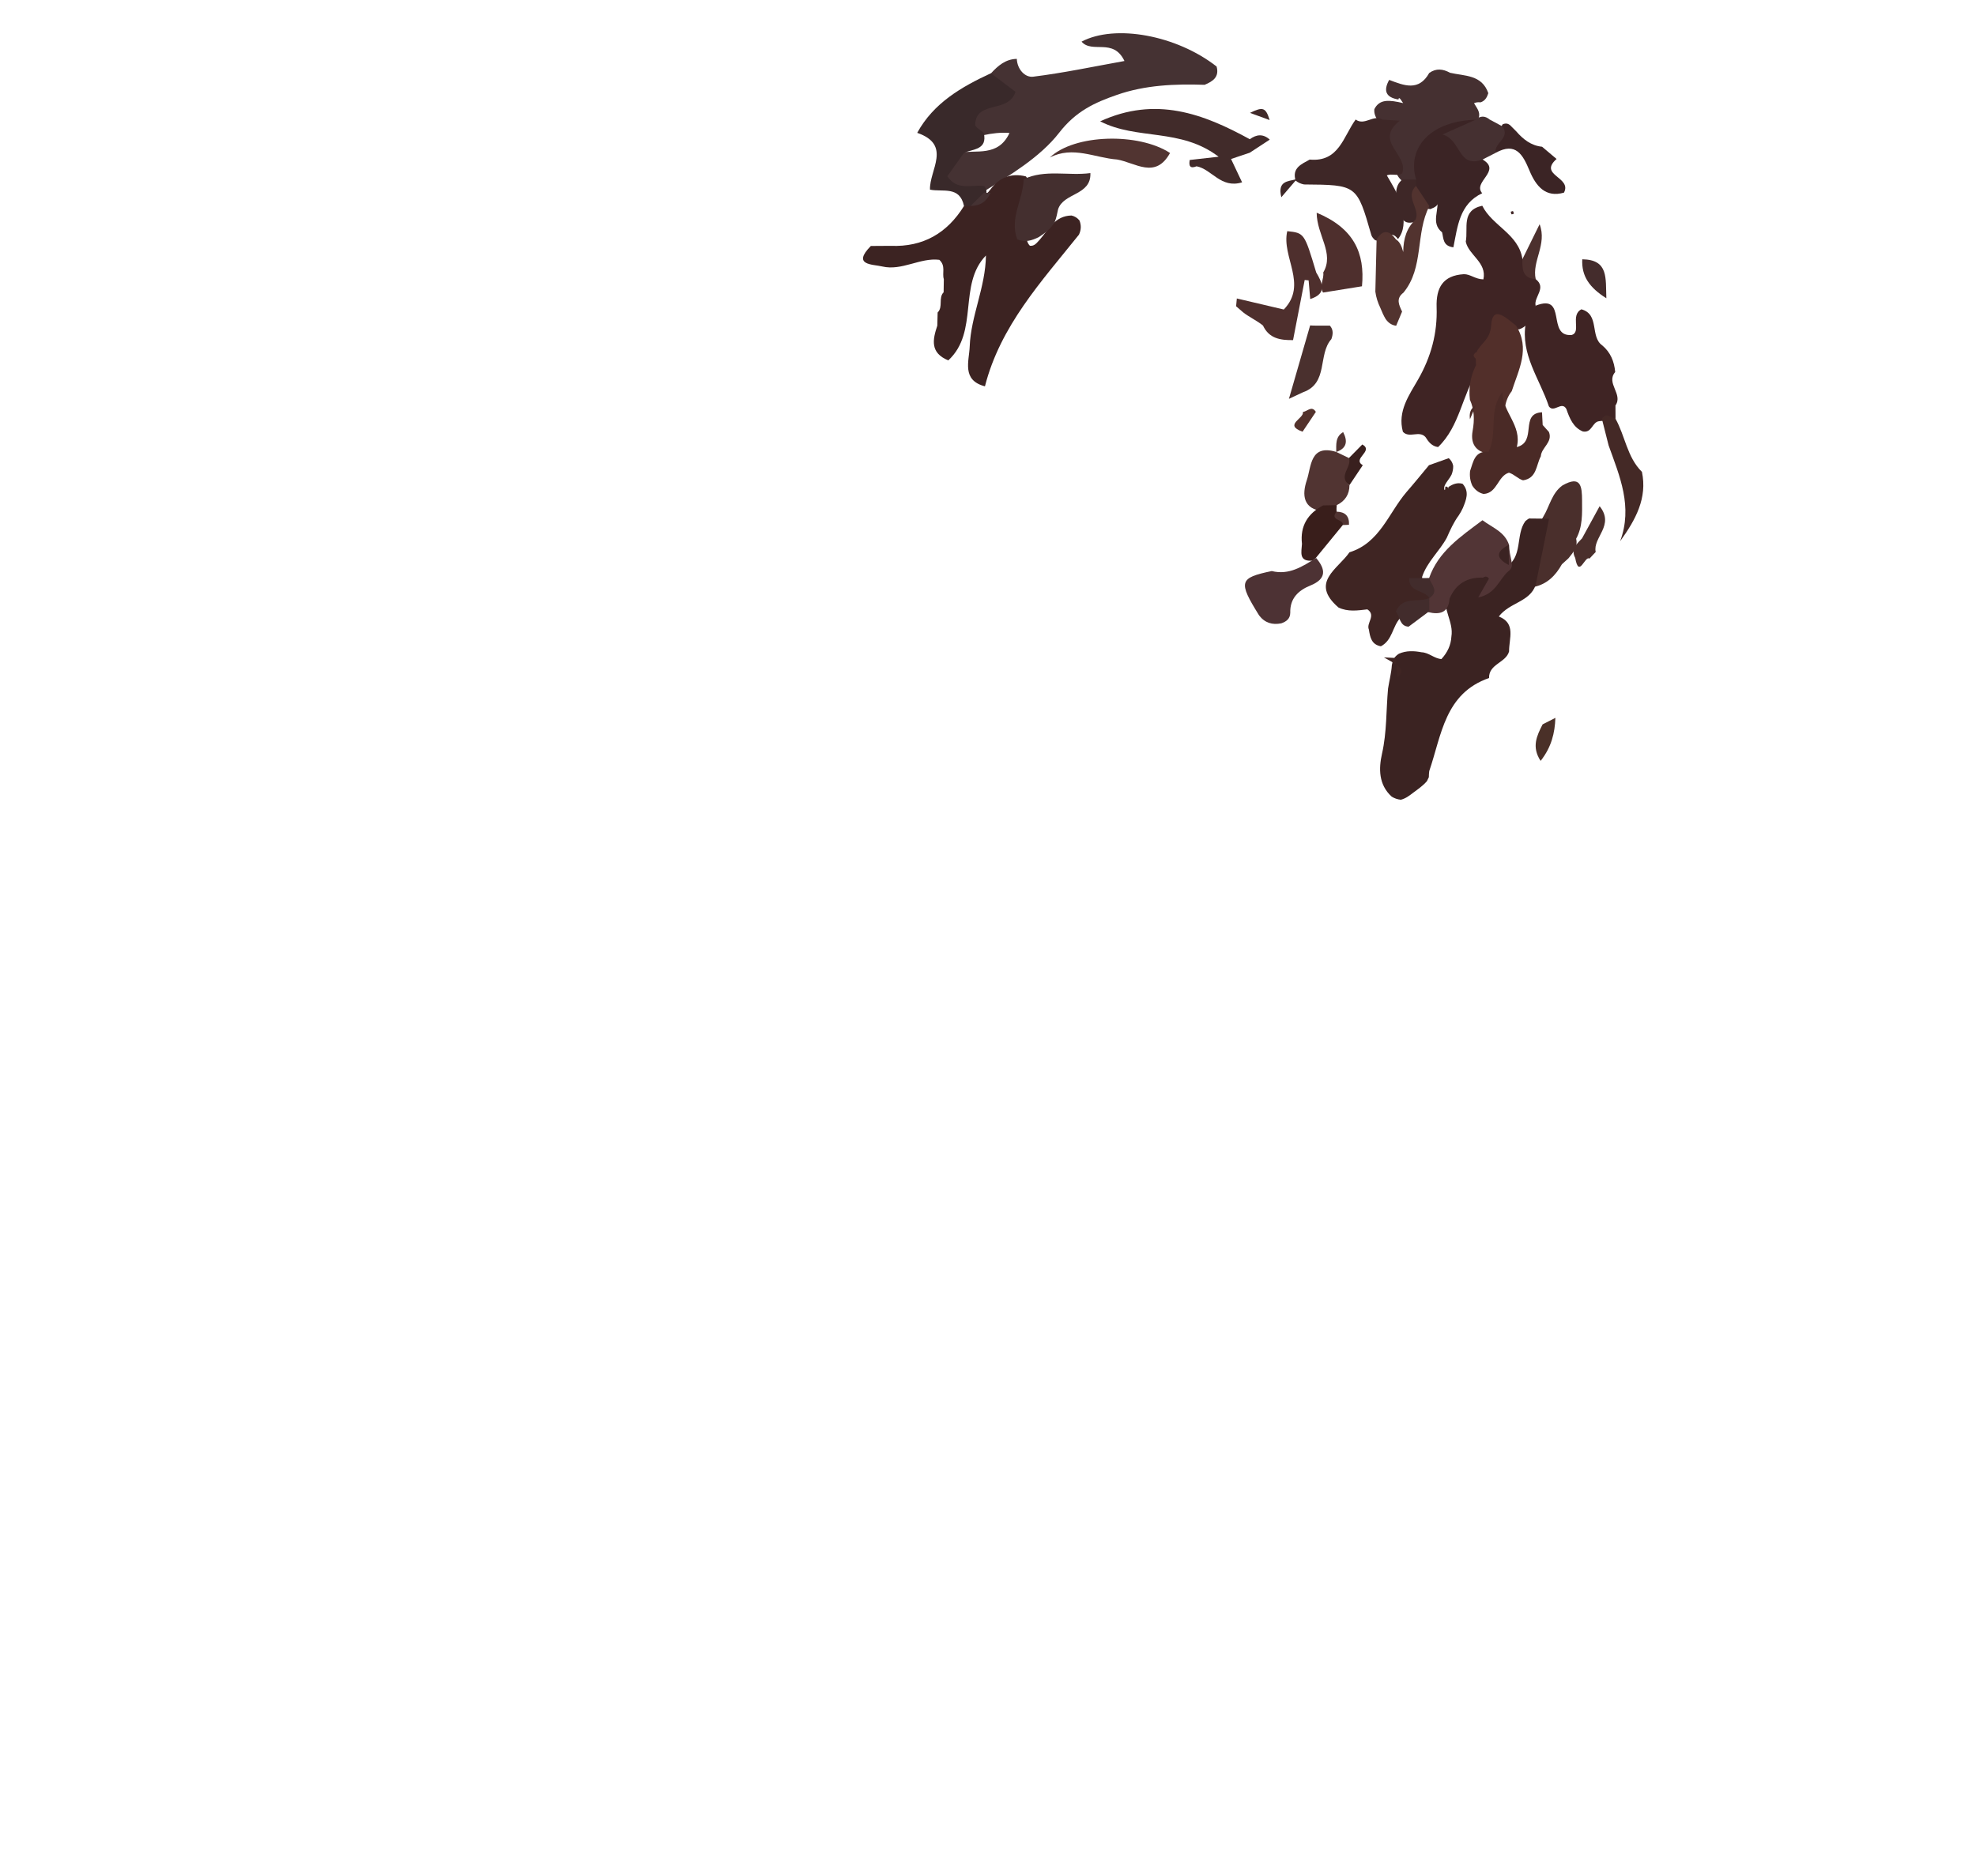 <?xml version="1.0" encoding="utf-8"?>
<!-- Generator: Adobe Illustrator 26.1.0, SVG Export Plug-In . SVG Version: 6.00 Build 0)  -->
<svg version="1.1" id="Layer_1" xmlns="http://www.w3.org/2000/svg" xmlns:xlink="http://www.w3.org/1999/xlink" x="0px" y="0px"
	 viewBox="0 0 297 282" style="enable-background:new 0 0 297 282;" xml:space="preserve">
<style type="text/css">
	.st0{fill:#453233;}
	.st1{fill:#39292A;}
	.st2{fill:#453031;}
	.st3{fill:#3B2425;}
	.st4{fill:#3C2322;}
	.st5{fill:#412321;}
	.st6{fill:#3F2424;}
	.st7{fill:#442C2C;}
	.st8{fill:#4C302E;}
	.st9{fill:#4A2F2C;}
	.st10{fill:#442926;}
	.st11{fill:#3E2727;}
	.st12{fill:#4A3028;}
	.st13{fill:#442F2F;}
	.st14{fill:#412B2A;}
	.st15{fill:#513431;}
	.st16{fill:#402928;}
	.st17{fill:#522F2A;}
	.st18{fill:#39201E;}
	.st19{fill:#52332F;}
	.st20{fill:#4A2A26;}
	.st21{fill:#3B2322;}
	.st22{fill:#4E2F2D;}
	.st23{fill:#3F2523;}
	.st24{fill:#513432;}
	.st25{fill:#391E1B;}
	.st26{fill:#523536;}
	.st27{fill:#4A302E;}
	.st28{fill:#422C2C;}
	.st29{fill:#4D3234;}
	.st30{fill:#54322C;}
</style>
<path class="st0" d="M152.83,8.85c0.07,1.6,1.25,2.83,2.46,2.68c4.53-0.56,9-1.51,13.72-2.36c-1.69-3.54-4.85-1.06-6.45-2.91
	c5.04-2.67,14.29-0.97,20.3,3.74c0.44,1.6-0.59,2.24-1.8,2.75c-4.47-0.15-8.94,0.03-13.2,1.52c-3.31,1.15-6.14,2.43-8.66,5.68
	c-2.85,3.68-7.41,6.4-11.63,9.03c-2.17,0.36-4.46,0.56-5.6-1.69c-1.02-2.01,0.64-3.25,2.07-4.34c2.72-0.45,6,0.67,7.69-2.96
	c-1.26-0.11-2.62,0.05-3.97,0.34c-2.92-2.61-2.92-2.61,1.74-6.03c0.68-1.24-0.58-2.15-0.55-3.28C150,9.88,151.15,8.88,152.83,8.85z"
	/>
<path class="st1" d="M144.89,30.97c-0.63-3.06-3.19-2.07-5.11-2.46c-0.11-2.94,3.34-6.72-1.92-8.54c2.47-4.5,6.64-6.9,11.08-8.96
	c1.25,0.95,2.5,1.89,3.69,2.79c-1.04,3.31-5.87,1.2-6.06,4.91c-0.02,0.4,0.84,0.85,1.3,1.28c0.56,2.54-1.58,2.39-2.97,2.98
	c-0.84,1.18-1.69,2.36-2.52,3.53c1.52,2.26,3.69,1.19,5.52,1.47c0.33,0.31,0.43,0.7,0.33,1.14c-0.46,1.02-1.2,1.76-2.22,2.22
	C145.57,31.43,145.19,31.32,144.89,30.97z"/>
<path class="st2" d="M208.8,12.01c2.21,0.84,4.44,1.78,6.02-1.04c1.03-0.74,2.08-0.61,3.12-0.03c2.19,0.51,4.79,0.26,5.76,3.07
	c-0.2,0.63-0.5,1.17-1.18,1.38c-0.33-0.05-0.65-0.01-0.97,0.12c0.36,0.66,0.95,1.25,0.74,2.12c-0.17,0.43-0.45,0.76-0.83,1.01
	c-4.44,1.22-7.4,3.92-8.49,8.49c-0.63,0.44-1.3,0.49-2.01,0.23c-0.39-0.27-0.7-0.61-0.93-1.02c-1.04-2.65-2.45-5.19-2.84-8.08
	c-0.39-0.56-0.7-1.14-0.62-1.85c0.8-1.58,2.28-1.38,4.33-0.91c-0.11-0.08-0.65-1.2-0.7-0.54C208.31,14.66,207.88,13.66,208.8,12.01z
	"/>
<path class="st3" d="M233.96,23.9c-2.8,2.47,2.35,2.7,1.11,5.06c-2.77,0.8-4.22-0.98-5.19-3.33c-0.99-2.37-2.04-4.33-5.07-2.66
	c-1.16-1.79,0.37-2.93,1.03-4.27c0.44-0.21,0.85-0.16,1.2,0.19c0.28,0.28,0.57,0.57,0.85,0.85c1.04,1.2,2.23,2.15,3.89,2.32
	C232.51,22.68,233.24,23.29,233.96,23.9z"/>
<path class="st4" d="M144.89,30.97c0.33,0,0.67-0.01,1-0.01c1.06-0.73,2.18-1.4,2.97-2.47c1.36-1.82,3.12-2.52,5.34-1.97
	c2.31,2.91-1.54,5.83,0.01,8.75c0.11,0.59,0.11,1.21,0.59,1.68c0.72,0.08,1.05-0.48,1.47-0.91c1.34-1.55,2.3-3.6,4.78-3.64
	c0.49,0.11,0.89,0.36,1.2,0.75c0.29,0.73,0.25,1.43-0.08,2.13c-5.63,7.03-11.82,13.72-14.13,22.8c-3.54-0.92-2.37-3.81-2.29-6
	c0.18-4.61,2.38-8.87,2.44-13.67c-4.24,4.37-1,11.47-5.66,15.77c-2.77-1.14-2.35-3.13-1.65-5.22c0.02-0.66,0.03-1.32,0.05-1.98
	c0.86-0.85,0.07-2.19,0.9-3.04c0.01-0.66,0.02-1.31,0.03-1.97c-0.29-0.91,0.33-2-0.68-2.91c-2.87-0.36-5.63,1.7-8.58,1
	c-1.42-0.34-4.6-0.15-1.71-3.08c0.99-0.01,1.99-0.02,2.98-0.02C138.74,37.16,142.36,35.06,144.89,30.97z"/>
<path class="st5" d="M139.99,62.3c0.76,1.46,1.35,2.59,1.94,3.72"/>
<path class="st0" d="M147.9,28.97c0.33,0,0.65,0.01,0.98,0.02c-0.57,1.3-1.56,1.96-2.99,1.97C146.56,30.3,147.23,29.63,147.9,28.97z
	"/>
<path class="st6" d="M230.82,41.96c1.71,1.34-0.32,2.66-0.01,4c-0.03,0.21-0.05,0.41-0.07,0.62c-0.29,0.81-0.73,1.53-1.27,2.2
	c-0.3,0.33-0.66,0.56-1.08,0.71c-0.43,0.08-0.86,0.07-1.3,0c-2.78-0.42-1.91,3.32-4.06,3.56c-0.34,0.32-0.75-0.19-1.12,0.04
	c-0.12,0.52,0.38,0.83,0.4,1.31c0.02,0.44-0.03,0.85-0.14,1.27c-2.42,3.64-2.72,8.38-6.02,11.54c-0.93-0.12-1.44-0.77-1.89-1.5
	c-0.94-1.06-2.44,0.24-3.4-0.8c-0.84-3.08,0.95-5.52,2.28-7.85c1.97-3.44,2.92-6.99,2.79-10.86c-0.1-2.96,0.95-4.79,4.09-4.98
	c0.97-0.02,1.73,0.76,2.94,0.78c0.55-2.57-2.21-3.61-2.65-5.67c0.39-2.01-0.73-4.71,2.48-5.4c1.52,3.05,5.48,4.25,6.04,8.03
	C229.9,39.7,229.76,41.23,230.82,41.96z"/>
<path class="st6" d="M240.83,51.93c1.24,1.04,1.8,2.42,1.94,4c-1.44,1.68,1.23,3.33,0.04,5.02c0,0.66,0.01,1.33,0.01,1.99
	c-0.77,0.45-1.63,0.25-2.45,0.38c-1.07,0.1-1.06,1.79-2.45,1.55c-1.44-0.59-2-1.96-2.49-3.38c-0.7-1.28-1.88,0.67-2.63-0.4
	c-1.36-4.12-4.3-7.8-3.47-12.52c0.26-1,0.96-1.76,1.47-2.61l0,0c4.85-1.93,1.59,4.72,5.42,4.4c1.51-0.43-0.26-2.96,1.47-3.86
	C240.47,47.26,238.95,50.62,240.83,51.93z"/>
<path class="st3" d="M222.78,29.05c-3.43,1.61-3.7,5.01-4.33,8.13c-1.6-0.19-1.47-1.34-1.7-2.25c-1.82-1.46-0.27-3.46-0.8-5.12
	c-0.01,0.02-0.03,0.04,0.02-0.02c0.48,1.1-0.27,1.35-0.98,1.65c-1.88-0.18-2.3-1.59-2.64-3.08c-0.03-0.52,0.13-0.98,0.49-1.37
	c-1.45-4.97,2.42-8.85,8.97-8.98c0.56,1.54-1.35,1.59-1.63,2.75c0.23,1.54,1.88,2.04,2.67,3.23
	C225.77,25.7,221.28,27.34,222.78,29.05z"/>
<path class="st2" d="M222.84,23.98c-3.76,1.39-3.18-3-6.03-3.76c2.15-0.96,3.56-1.59,4.98-2.22c0,0,0.03-0.03,0.03-0.03
	c0.69-0.58,1.39-0.58,2.08,0c0.64,0.34,1.28,0.68,1.92,1.03c1.27,1.74-1.32,2.49-1.02,3.98C224.15,23.31,223.49,23.64,222.84,23.98z
	"/>
<path class="st7" d="M237.82,38.98c3.97,0.06,3.5,2.81,3.62,5.86C238.9,43.24,237.69,41.52,237.82,38.98
	C237.82,38.98,237.82,38.98,237.82,38.98z"/>
<path class="st8" d="M230.82,41.96c-2-0.1-2.03-1.53-2-2.99c0.83-1.68,1.66-3.36,2.59-5.26C232.57,36.76,230.23,39.25,230.82,41.96z
	"/>
<path class="st6" d="M227.54,32.13c-0.12,0.03-0.31,0.12-0.34,0.09c-0.08-0.1-0.09-0.26-0.13-0.39c0.12-0.03,0.31-0.12,0.34-0.08
	C227.49,31.84,227.5,32,227.54,32.13z"/>
<path class="st9" d="M238.9,83.98c-0.69-0.5-1.57,3.07-2.14-0.1c-0.71-1.35,0.25-2.12,1.03-2.95c0.81-1.48,1.62-2.95,2.64-4.83
	c2.32,2.89-1.07,4.7-0.59,6.88C239.53,83.31,239.22,83.64,238.9,83.98z"/>
<path class="st10" d="M241.78,66.96c-0.34-1.33-0.67-2.66-1.01-3.99c0.66-1.09,1.36-0.14,2.04-0.03c1.46,2.6,1.74,5.79,3.98,8
	c0.82,3.91-0.9,7.14-3.28,10.43C245.45,76.17,243.44,71.59,241.78,66.96L241.78,66.96z"/>
<path class="st11" d="M196.85,23.99c4.41,0.41,5.06-3.49,6.91-6.02c1.35,0.99,2.7-0.83,4.04,0.01c0.65,0.04,1.3,0.08,2.58,0.16
	c-3.96,3.15,1.39,5.12,0.38,7.91c-0.7,0.49-1.54,0-2.32,0.31c0.77,1.33,1.6,2.62,2.05,4.1c0.17,0.45,0.28,0.9,0.37,1.36
	c0.19,1.45,0.24,2.88-0.74,4.12c-1.23-1.75-2.25,0.63-3.43,0.17c-0.25-0.23-0.49-0.48-0.58-0.79c-2.16-7.53-2.15-7.53-10.11-7.59
	c-0.47-0.09-0.9-0.28-1.27-0.58C194.17,25.24,195.61,24.68,196.85,23.99z"/>
<path class="st11" d="M209.83,30.98c0.12-1.38-0.39-2.91,0.95-4c0.68,0,1.36,0,2.05,0c0,0.33,0,0.65,0,0.98
	c-0.36,1.78,1.8,3.61-0.11,5.36C210.49,34.08,210.59,32,209.83,30.98L209.83,30.98z"/>
<path class="st12" d="M231.86,108.9c0.64-0.33,1.28-0.65,1.92-0.98c-0.08,2.27-0.58,4.39-2.22,6.47
	C230.16,112.26,231.01,110.58,231.86,108.9z"/>
<path class="st13" d="M153.86,26.94c3.23-1.52,6.7-0.47,10.03-0.92c0.14,3.4-4.05,2.92-4.86,5.46c-0.13,0.63-0.25,1.26-0.49,1.87
	c-0.56,1-1.44,1.67-2.38,2.28c-1.04,0.53-2.11,0.86-3.26,0.35C151.69,32.81,153.79,29.98,153.86,26.94z"/>
<path class="st14" d="M187.84,22.96c-0.89,0.3-1.78,0.6-2.81,0.94c0.54,1.15,1.06,2.24,1.66,3.51c-3.19,0.99-4.55-1.98-6.84-2.41
	c-1.02,0.41-1.18-0.1-1.03-0.95c1.1-0.12,2.19-0.25,4.34-0.49c-5.74-4.37-12.22-2.45-17.8-5.32c8.34-3.82,15.48-1.16,22.49,2.69
	c1.01-0.74,2.01-0.84,3,0.06C189.85,21.65,188.85,22.31,187.84,22.96z"/>
<path class="st15" d="M175.86,23c-2.2,3.99-5.21,1.45-7.96,0.98c-3.36-0.25-6.63-2.09-10.11-0.3
	C161.49,20.14,171.15,19.92,175.86,23z"/>
<path class="st16" d="M190.83,18.05c-0.98-0.36-1.97-0.72-2.95-1.08C189.83,16.01,190.25,16.16,190.83,18.05z"/>
<path class="st17" d="M221.91,52.98c0.61-1.39,2.08-1.85,2.22-4.1c0.2-3.2,2.41-0.94,3.74,0.08c2.17,3.45,0.38,6.63-0.65,9.85
	c-2.2,2.75-0.16,6.87-2.99,9.44c-2.2-0.12-3.28-1.34-2.89-3.47c0.3-1.65,0.27-3.17-0.41-4.7c-0.21-1.83,0.11-3.56,0.92-5.19
	c0-0.32-0.02-0.65-0.04-0.97c-0.3-0.24-0.38-0.47-0.25-0.66C221.67,53.07,221.79,52.98,221.91,52.98z"/>
<path class="st18" d="M202.75,68.86c0.67-0.68,1.34-1.36,2.01-2.04c1.8,1-1.6,2.12,0.07,3.12c-0.67,1-1.33,2-2,2.99
	C200.76,71.6,200.76,71.6,202.75,68.86z"/>
<path class="st19" d="M210.74,46.84c-0.3,0.71-0.59,1.42-0.89,2.13c-0.69-0.08-1.18-0.45-1.57-0.99c-0.33-0.54-0.58-1.13-0.82-1.72
	c-0.37-0.77-0.63-1.57-0.74-2.42c0.06-2.62,0.13-5.24,0.19-7.86c0.96-1.55,1.93-1.34,2.9,0c0.58,0.38,0.85,0.96,1.1,1.91
	c0.02-2.08,0.55-3.66,1.87-4.9c0.7-1.67-1.69-3.37,0.05-5.04c0.67,1.01,1.34,2.03,2.01,3.04c-2.13,4.09-0.77,9.22-3.9,13.01
	C209.77,44.88,210.28,45.87,210.74,46.84z"/>
<path class="st20" d="M231.77,61.98c0.03,0.64,0.06,1.28,0.1,1.91c0.32,0.35,0.63,0.7,0.94,1.05c0.61,1.56-1.14,2.33-1.22,3.66
	c-0.72,1.33-0.58,3.3-2.67,3.61c-0.76-0.22-1.29-0.89-2.12-1.15c-1.71,0.51-1.74,3.08-3.81,3.2c-0.76-0.18-1.3-0.63-1.7-1.26
	c-0.32-0.7-0.42-1.43-0.33-2.2c0.49-1.38,0.67-3.06,2.78-2.88c1.4-2.83-0.07-6.32,2.09-8.97c-0.04,2.98,2.97,5.01,2.15,8.26
	C231.1,66.42,228.36,62.15,231.77,61.98z"/>
<path class="st9" d="M235.75,83.93c-0.33,0.3-0.66,0.6-0.99,0.9c-0.95,1.7-2.23,3-4.22,3.41c-1.49-0.52-1.53-1.72-0.86-2.72
	c1.62-2.4,0.77-5.45,2.28-7.84c0.96-1.57,1.27-3.54,2.88-4.7c2.79-1.59,2.94,0.16,2.95,2.27c0.01,1.97,0.1,3.94-0.89,5.74
	C237.2,82.24,236.43,83.07,235.75,83.93z"/>
<path class="st21" d="M229.81,77.95c1.01,0.01,2.01,0.02,3.02,0.03c-0.67,3.32-1.34,6.64-2.01,9.96c-0.89,2.59-3.91,2.6-5.54,4.74
	c2.61,1.04,1.52,3.28,1.54,5.25c-0.47,1.73-3.06,1.87-3.01,4c-6.66,2.31-7.14,8.59-8.99,13.99c-0.04,0.31-0.06,0.61-0.06,0.92
	c-0.1,0.2-0.2,0.4-0.29,0.6c-0.6,0.69-1.34,1.2-2.07,1.74c-0.57,0.44-1.13,0.87-1.85,1.05c-0.51-0.05-0.97-0.21-1.39-0.48
	c-1.97-1.81-1.94-4.22-1.44-6.44c0.74-3.26,0.61-6.54,0.91-9.8c0.18-1.16,0.49-2.32,0.57-3.51c0.04-0.23,0.1-0.46,0.15-0.69
	c0.19-0.44,0.5-0.78,0.91-1.03c1.11-0.49,2.25-0.44,3.41-0.22c1.09,0.04,1.91,0.95,2.98,1.02c0.9-0.98,1.43-2.08,1.5-3.38
	c0.37-2.22-1.42-4.19-0.77-6.45c0.87-2.29,2.51-3.4,4.94-3.31c0.42,0.07,0.84,0.2,1.22,0.4c1.5,1.37,1.73-0.75,2.66-1
	c2.81-1.57,1.52-4.92,3.08-7.01C229.43,78.2,229.62,78.07,229.81,77.95z"/>
<path class="st22" d="M196.93,44.96c-0.08-0.94-0.16-1.87-0.24-2.81c-0.2-0.02-0.39-0.04-0.59-0.06c-0.58,3.01-1.16,6.02-1.75,9.04
	c-1.91,0.03-3.61-0.24-4.52-2.19c-0.93-0.76-2.05-1.25-2.99-1.99c-0.35-0.3-0.7-0.61-1.05-0.91c0.03-0.39,0.07-0.78,0.11-1.17
	c2.39,0.56,4.79,1.13,7.06,1.66c3.65-3.79-0.39-7.91,0.52-11.78c2.57,0.28,2.57,0.28,4.35,6.21
	C198.8,42.58,199.5,44.14,196.93,44.96z"/>
<path class="st22" d="M204.71,43.04c-1.95,0.31-3.9,0.63-5.85,0.94c-0.63-1.01,0.18-2.01,0.03-3.02c1.71-2.91-0.97-5.58-0.99-8.98
	C203.45,34.28,205.19,38,204.71,43.04z"/>
<path class="st11" d="M194.86,27c-0.69,0.8-1.38,1.61-2.27,2.65c-0.62-2.48,1.03-2.37,2.22-2.7C194.81,26.95,194.86,27,194.86,27z"
	/>
<path class="st23" d="M214.78,69.94c0.99-0.35,1.98-0.71,2.97-1.06c0.36,0.31,0.58,0.69,0.67,1.16c0.01,0.46-0.08,0.91-0.25,1.33
	c-0.27,0.55-0.72,1-0.99,1.54c-0.29,0.59,0.05,1.12,0.04,0.45c-0.02-0.67,0.82,0.43,0.46-0.14c0.67-0.43,1.34-0.72,2.15-0.49
	c1.08,1.21,0.53,2.42,0.05,3.63c-0.18,0.39-0.39,0.77-0.63,1.13c-0.76,1.03-1.28,2.19-1.79,3.35c-1.11,2.05-2.96,3.62-3.71,5.88
	c-0.03,1.1,1.05,1.63,1.33,2.58c0.03,0.44-0.11,0.81-0.41,1.13c-1.28,1.05-3.18,1.04-4.23,2.5c-1.16,1.28-1.16,3.34-2.89,4.23
	c-1.42-0.26-1.62-1.37-1.8-2.51c-0.44-0.99,1.14-2.12-0.23-3.04c-1.47,0.17-2.92,0.4-4.34-0.28c-4.36-3.76-0.09-5.77,1.65-8.3
	c4.54-1.4,5.86-5.86,8.54-9.02C212.53,72.68,213.65,71.3,214.78,69.94z"/>
<path class="st24" d="M202.75,68.86c0.5,1.35-1.73,2.75,0.08,4.07c0,1.4-0.66,2.4-1.91,3.01c-0.55,0.5-1.17,0.86-1.93,0.92
	c-3.2-0.26-3.3-2.51-2.57-4.68c0.68-2.02,0.47-5.45,4.42-4.24C201.48,68.25,202.11,68.55,202.75,68.86z"/>
<path class="st25" d="M198.87,75.98c0.68-0.01,1.37-0.03,2.05-0.04c-0.04,0.32-0.05,0.65-0.03,0.98c0.14,0.75,1.71,0.84,0.94,2.01
	c-1.35,1.64-2.69,3.29-4.04,4.93c-0.16,0.14-0.31,0.28-0.47,0.42c-2.16,0.2-1.7-1.28-1.63-2.52
	C195.39,79.08,196.55,77.21,198.87,75.98z"/>
<path class="st24" d="M201.84,78.93c0.15-0.89-2.07-0.67-0.94-2.01c1.29,0.03,1.92,0.67,1.86,1.97
	C202.45,78.91,202.14,78.93,201.84,78.93z"/>
<path class="st20" d="M221.81,60.95c-0.29,0.69-0.58,1.39-0.87,2.08C220.82,62.16,220.98,61.41,221.81,60.95z"/>
<path class="st24" d="M200.84,67.95c0.01-1.11-0.16-2.29,1.04-2.99C202.58,66.31,202.46,67.39,200.84,67.95z"/>
<path class="st26" d="M214.8,86.9c1.39-3.98,4.67-6.18,8.02-8.69c1.56,1.15,3.35,1.74,4,3.72c0.01,0.2,0.03,0.39,0.04,0.59
	c0.06,0.79,0.32,1.56,0.39,2.35c0,0.43-0.18,0.77-0.54,1.01c-1.38,1.19-1.86,3.41-4.53,3.94c0.7-1.24,1.16-2.04,1.61-2.83
	c-0.24-0.36-0.54-0.39-0.88-0.15c-2.39-0.08-4.09,0.93-5.04,3.16c-0.15,2.12-1.44,2.45-3.2,2.03c-0.43-0.73-0.45-1.43,0.15-2.09l0,0
	C215.72,88.91,213.86,87.92,214.8,86.9z"/>
<path class="st23" d="M210.03,101.85c-0.05-0.64-0.1-1.29-0.15-1.93C210.78,100.5,210.9,101.13,210.03,101.85z"/>
<path class="st23" d="M208.01,98.83c0.6,0.03,1.21,0.06,1.81,0.09c0,0.31,0.01,0.63,0.01,0.94
	C209.23,99.52,208.62,99.17,208.01,98.83z"/>
<path class="st27" d="M195.85,58.97c-0.71,0.33-1.41,0.66-2.12,0.99c1.06-3.68,2.13-7.36,3.19-11.04c0.31,0.03,0.63,0.04,0.94,0.03
	c0.67,0,1.35,0,2.02,0c0.56,0.62,0.48,1.32,0.23,2.03C198.04,53.3,199.71,57.61,195.85,58.97z"/>
<path class="st28" d="M214.84,91.88c-1.01,0.75-2.02,1.5-3.12,2.33c-1.36-0.06-1.29-1.49-1.91-2.28c1-2.36,3.36-1.3,5.02-2.01
	C214.83,90.58,214.84,91.23,214.84,91.88z"/>
<path class="st28" d="M214.8,86.9c0.33,1,1.57,2,0.03,3.02c-0.72-1.28-3.15-0.85-3.01-3C212.82,86.92,213.81,86.91,214.8,86.9z"/>
<path class="st29" d="M197.8,83.86c1.5,1.76,1.59,3.18-0.86,4.17c-1.8,0.73-3.07,1.94-3.01,4.09c-0.01,0.9-0.59,1.33-1.35,1.59
	c-1.35,0.27-2.48-0.07-3.33-1.19c-3.17-5.09-3.01-5.64,1.9-6.67c2.6,0.65,4.63-0.69,6.67-1.97L197.8,83.86z"/>
<path class="st21" d="M226.78,81.91c0,1.01,0,2.02,0,3.03C224.81,83.93,224.81,82.92,226.78,81.91z"/>
<path class="st30" d="M197.78,61.92c-0.67,0.99-1.33,1.99-2,2.98c-2.93-1.05,0.3-1.98,0.05-2.98
	C196.48,61.89,197.13,60.9,197.78,61.92z"/>
</svg>
